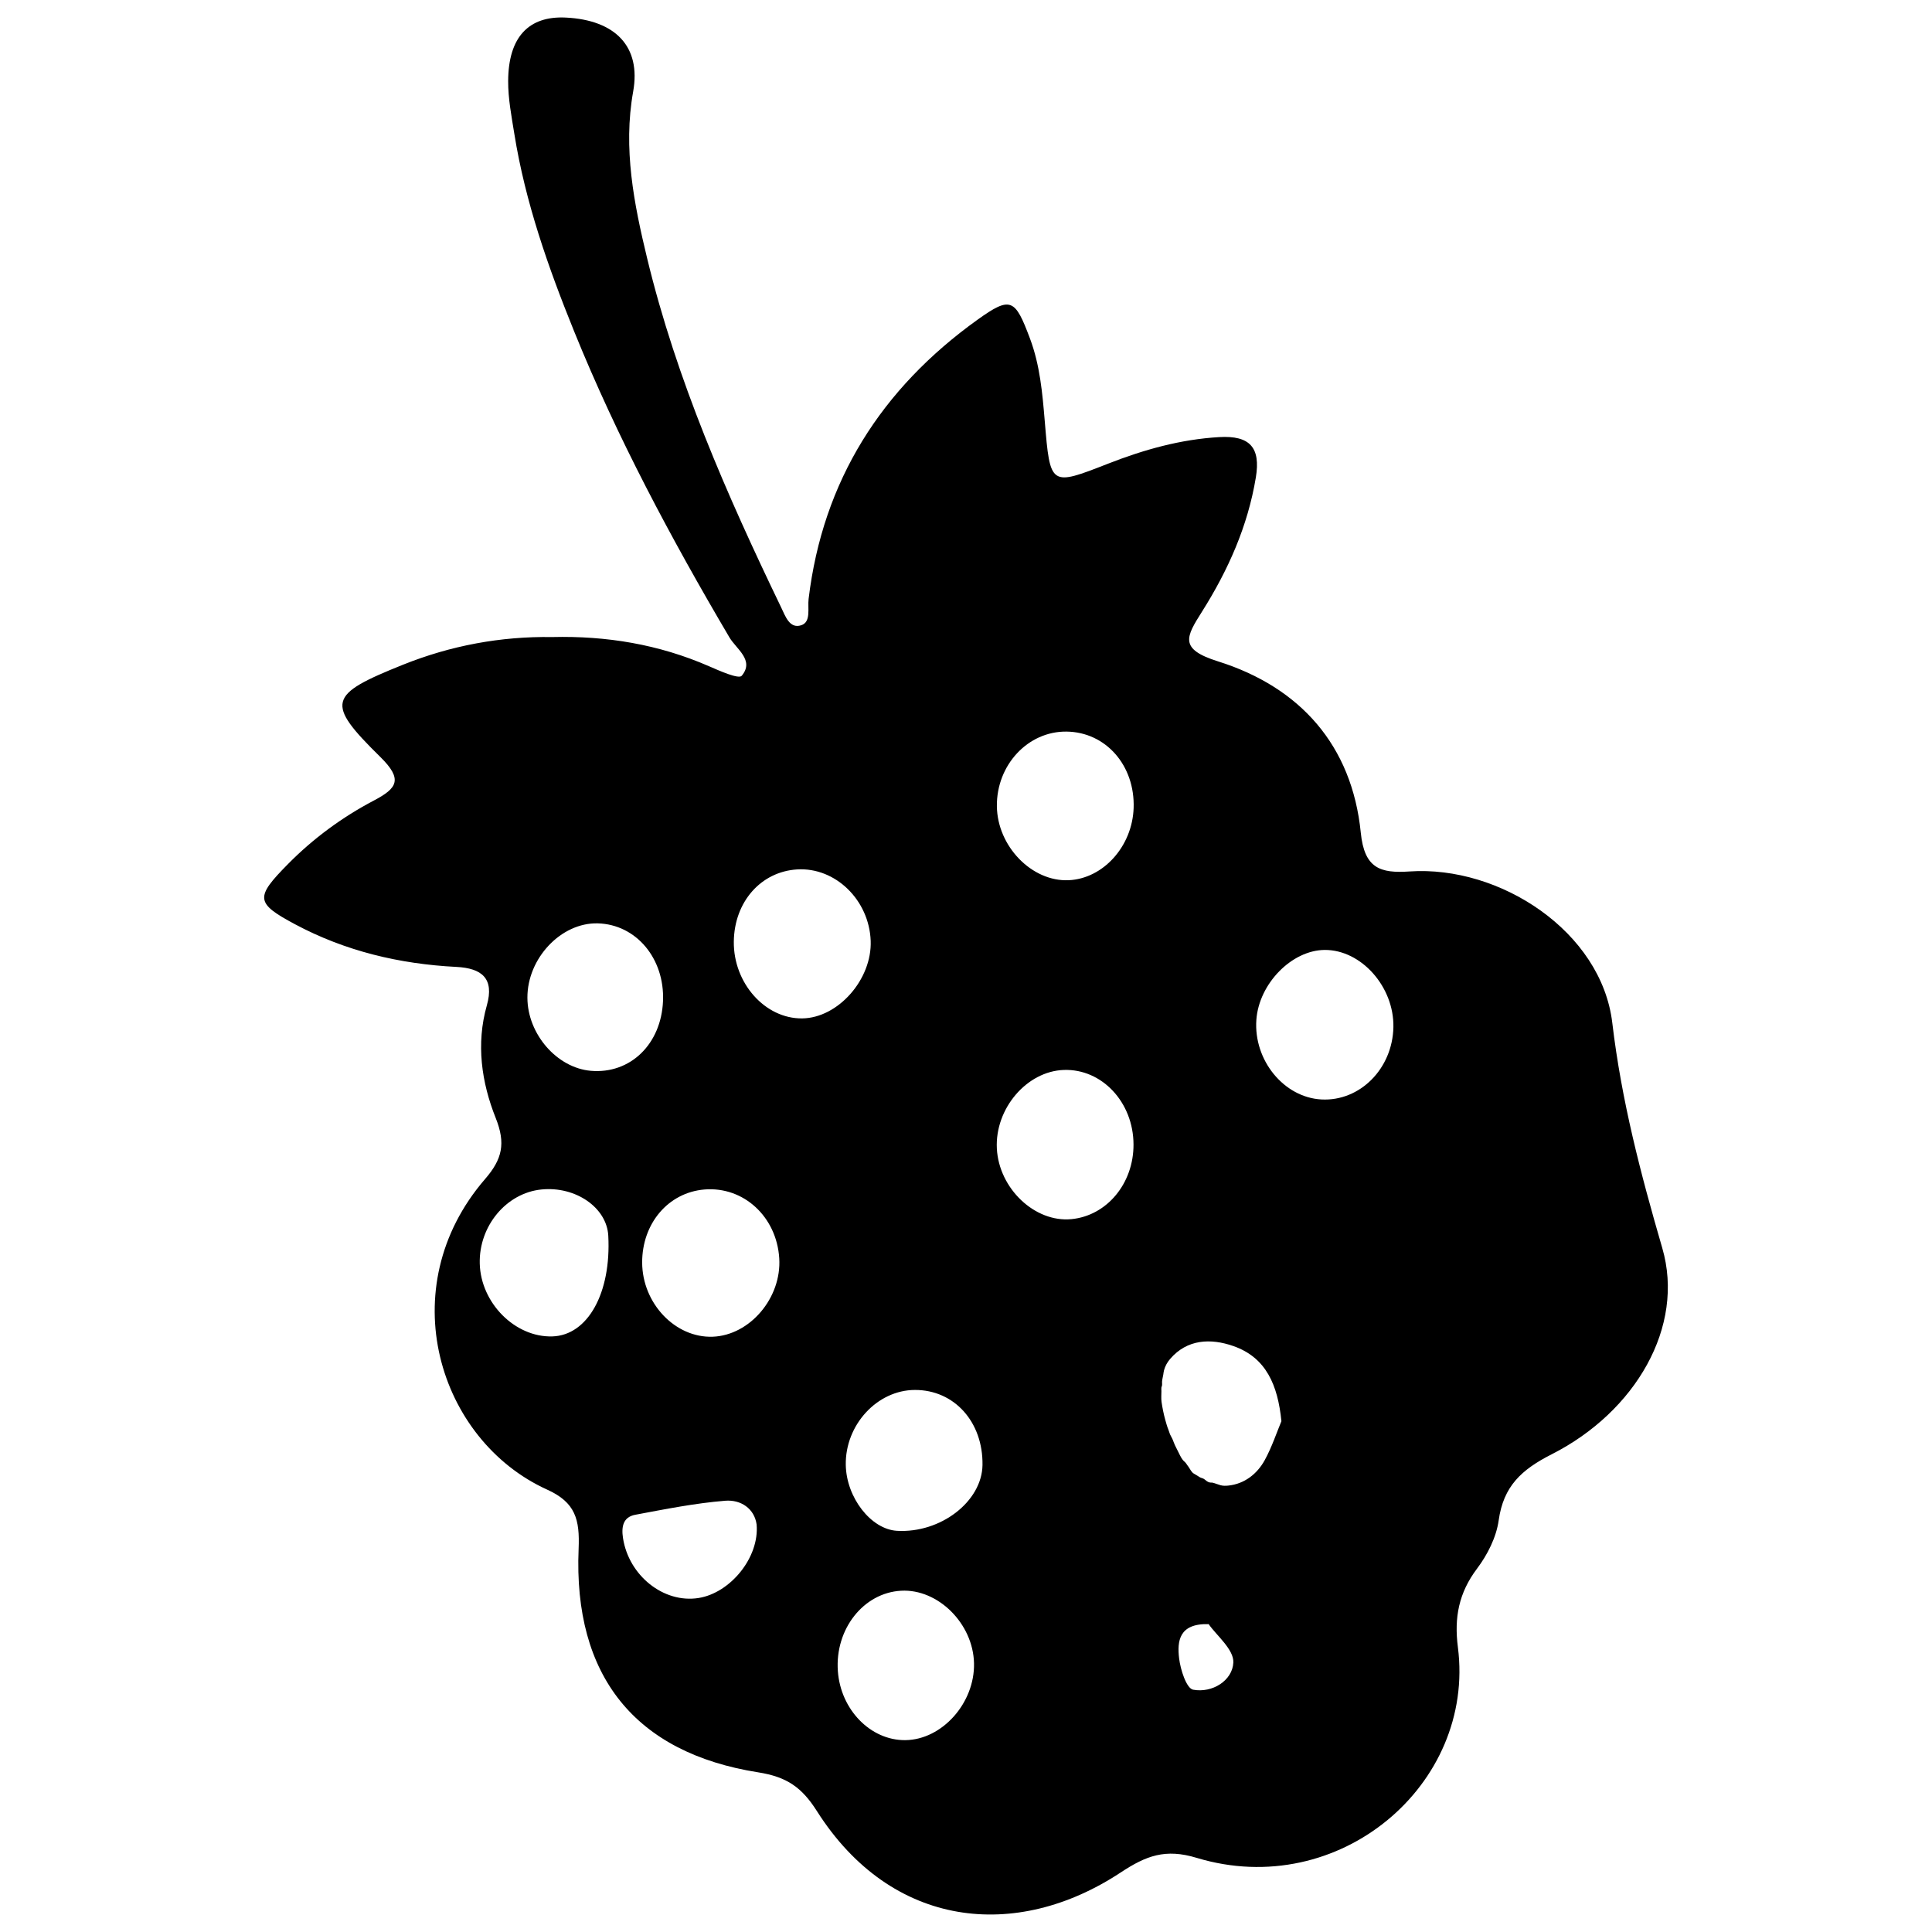 <?xml version="1.0" encoding="utf-8"?>
<!-- Generator: Adobe Illustrator 16.0.4, SVG Export Plug-In . SVG Version: 6.00 Build 0)  -->
<!DOCTYPE svg PUBLIC "-//W3C//DTD SVG 1.1//EN" "http://www.w3.org/Graphics/SVG/1.1/DTD/svg11.dtd">
<svg version="1.1" id="Layer_0811" xmlns="http://www.w3.org/2000/svg" xmlns:xlink="http://www.w3.org/1999/xlink" x="0px" y="0px"
	 width="128px" height="128px" viewBox="0 0 128 128" enable-background="new 0 0 128 128" xml:space="preserve">
<path fill-rule="evenodd" clip-rule="evenodd" d="M36.585,42.206c3.592-0.088,7.059,0.483,10.373,1.927
	c0.72,0.314,1.983,0.876,2.182,0.64c0.864-1.029-0.36-1.775-0.81-2.538c-3.863-6.553-7.443-13.245-10.301-20.304
	c-1.713-4.231-3.225-8.528-3.952-13.057c-0.187-1.163-0.416-2.34-0.41-3.509c0.014-2.907,1.358-4.321,3.817-4.201
	c3.297,0.162,4.996,1.932,4.465,4.9c-0.677,3.778,0.054,7.437,0.921,11.029c1.949,8.078,5.271,15.658,8.869,23.12
	c0.294,0.611,0.568,1.46,1.342,1.212c0.669-0.215,0.417-1.129,0.491-1.746c0.944-7.847,4.835-13.932,11.178-18.488
	c2.225-1.598,2.502-1.39,3.488,1.235c0.664,1.773,0.824,3.613,0.979,5.464c0.362,4.341,0.355,4.331,4.208,2.825
	c2.366-0.925,4.785-1.607,7.353-1.756c2.028-0.118,2.753,0.688,2.425,2.673c-0.532,3.228-1.84,6.151-3.556,8.873
	c-1.071,1.697-1.557,2.494,1.055,3.314c5.422,1.706,8.873,5.555,9.454,11.352c0.236,2.361,1.286,2.698,3.233,2.565
	c5.999-0.408,12.713,3.995,13.43,10.035c0.611,5.153,1.875,9.978,3.31,14.912c1.518,5.21-1.769,10.844-7.317,13.663
	c-2.022,1.025-3.205,2.126-3.521,4.386c-0.157,1.118-0.743,2.279-1.435,3.196c-1.205,1.599-1.521,3.235-1.267,5.202
	c1.171,9.097-7.868,16.818-17.31,13.957c-2.071-0.628-3.344-0.144-5.038,0.974c-6.908,4.558-15.171,3.725-20.124-4.079
	c-1-1.576-1.997-2.262-3.884-2.56c-8.166-1.289-12.254-6.393-11.898-14.805c0.083-1.951-0.208-3.076-2.087-3.927
	c-7.198-3.263-10.346-13.36-4.111-20.575c1.141-1.32,1.38-2.354,0.702-4.053c-0.934-2.342-1.31-4.896-0.585-7.45
	c0.507-1.787-0.324-2.466-2.023-2.552c-3.755-0.191-7.353-1.044-10.684-2.825c-2.63-1.407-2.656-1.773-0.464-3.993
	c1.674-1.695,3.581-3.097,5.683-4.203c1.546-0.813,1.946-1.397,0.437-2.883c-3.665-3.605-3.468-4.123,1.493-6.115
	C29.868,42.77,33.165,42.154,36.585,42.206z M70.479,70.887c-2.456,0.085-4.567,2.562-4.435,5.203
	c0.134,2.657,2.524,4.919,4.945,4.681c2.345-0.23,4.118-2.362,4.109-4.944C75.093,73.03,73.004,70.798,70.479,70.887z M70.659,48.47
	c-2.557-0.029-4.646,2.215-4.613,4.95c0.033,2.651,2.317,5.004,4.756,4.896c2.289-0.101,4.217-2.244,4.304-4.782
	C75.203,50.711,73.262,48.5,70.659,48.47z M53.145,67.472c2.379-0.026,4.638-2.587,4.54-5.145c-0.104-2.704-2.342-4.877-4.866-4.726
	c-2.408,0.144-4.173,2.153-4.202,4.784C48.587,65.136,50.69,67.499,53.145,67.472z M92.316,68.048
	c0.051-2.667-2.126-5.12-4.541-5.112c-2.187,0.007-4.367,2.232-4.538,4.631c-0.189,2.677,1.825,5.143,4.311,5.275
	C90.098,72.978,92.263,70.801,92.316,68.048z M59.699,105.39c-2.491,0.137-4.386,2.544-4.189,5.319
	c0.181,2.563,2.166,4.6,4.464,4.58c2.438-0.021,4.617-2.459,4.557-5.099C64.47,107.563,62.147,105.255,59.699,105.39z
	 M47.219,88.561c2.465-0.092,4.573-2.577,4.408-5.198c-0.173-2.756-2.367-4.771-4.958-4.556c-2.39,0.2-4.132,2.245-4.124,4.843
	C42.555,86.355,44.739,88.651,47.219,88.561z M43.926,66.32c0.117-2.82-1.782-5.079-4.326-5.145
	c-2.422-0.062-4.668,2.313-4.658,4.928c0.009,2.407,1.953,4.646,4.203,4.841C41.753,71.169,43.808,69.183,43.926,66.32z
	 M65.093,97.059c0.041-2.851-1.87-4.977-4.475-4.971c-2.5,0.004-4.63,2.314-4.583,4.971c0.039,2.16,1.671,4.261,3.39,4.361
	C62.316,101.59,65.057,99.481,65.093,97.059z M40.3,81.866c-0.1-1.86-2.165-3.288-4.428-3.06c-2.327,0.233-4.151,2.424-4.087,4.908
	c0.066,2.615,2.341,4.899,4.806,4.827C38.942,88.473,40.503,85.663,40.3,81.866z M84.897,94.156
	c-0.24-2.382-1.004-4.217-3.188-4.978c-1.489-0.52-3.054-0.466-4.188,0.859c-0.187,0.219-0.325,0.465-0.401,0.744
	c-0.026,0.098-0.036,0.197-0.051,0.298c-0.023,0.153-0.073,0.311-0.08,0.467c-0.002,0.07,0.008,0.143,0.002,0.213
	c-0.004,0.067-0.035,0.108-0.046,0.172c-0.012,0.068,0.002,0.154,0.002,0.225c0,0.241-0.025,0.498,0.01,0.735
	c0.06,0.403,0.139,0.801,0.25,1.197c0.06,0.21,0.118,0.43,0.205,0.638c0.04,0.098,0.064,0.202,0.104,0.299
	c0.06,0.139,0.146,0.26,0.198,0.402c0.083,0.232,0.192,0.468,0.311,0.688c0.107,0.2,0.2,0.439,0.342,0.614
	c0.07,0.087,0.162,0.142,0.223,0.237c0.05,0.082,0.105,0.147,0.16,0.225c0.104,0.148,0.191,0.356,0.354,0.444
	c0.137,0.072,0.257,0.159,0.388,0.236c0.082,0.049,0.179,0.058,0.26,0.106c0.06,0.034,0.115,0.087,0.17,0.13
	c0.068,0.052,0.136,0.089,0.219,0.108c0.072,0.019,0.143,0.002,0.215,0.021c0.174,0.044,0.34,0.119,0.513,0.165
	c0.168,0.045,0.344,0.041,0.517,0.022c1.054-0.11,1.9-0.763,2.405-1.684C84.268,95.868,84.584,94.905,84.897,94.156z
	 M50.127,100.996c-0.148-1.049-1.044-1.652-2.082-1.568c-1.999,0.162-3.981,0.559-5.956,0.929c-0.807,0.151-0.93,0.79-0.814,1.543
	c0.382,2.487,2.691,4.337,5.004,3.972C48.384,105.541,50.323,103.184,50.127,100.996z M80.076,107.603
	c-1.975-0.055-2.09,1.14-1.957,2.265c0.088,0.752,0.489,1.994,0.926,2.078c1.276,0.239,2.61-0.606,2.667-1.797
	C81.754,109.278,80.592,108.35,80.076,107.603z"/>
</svg>
